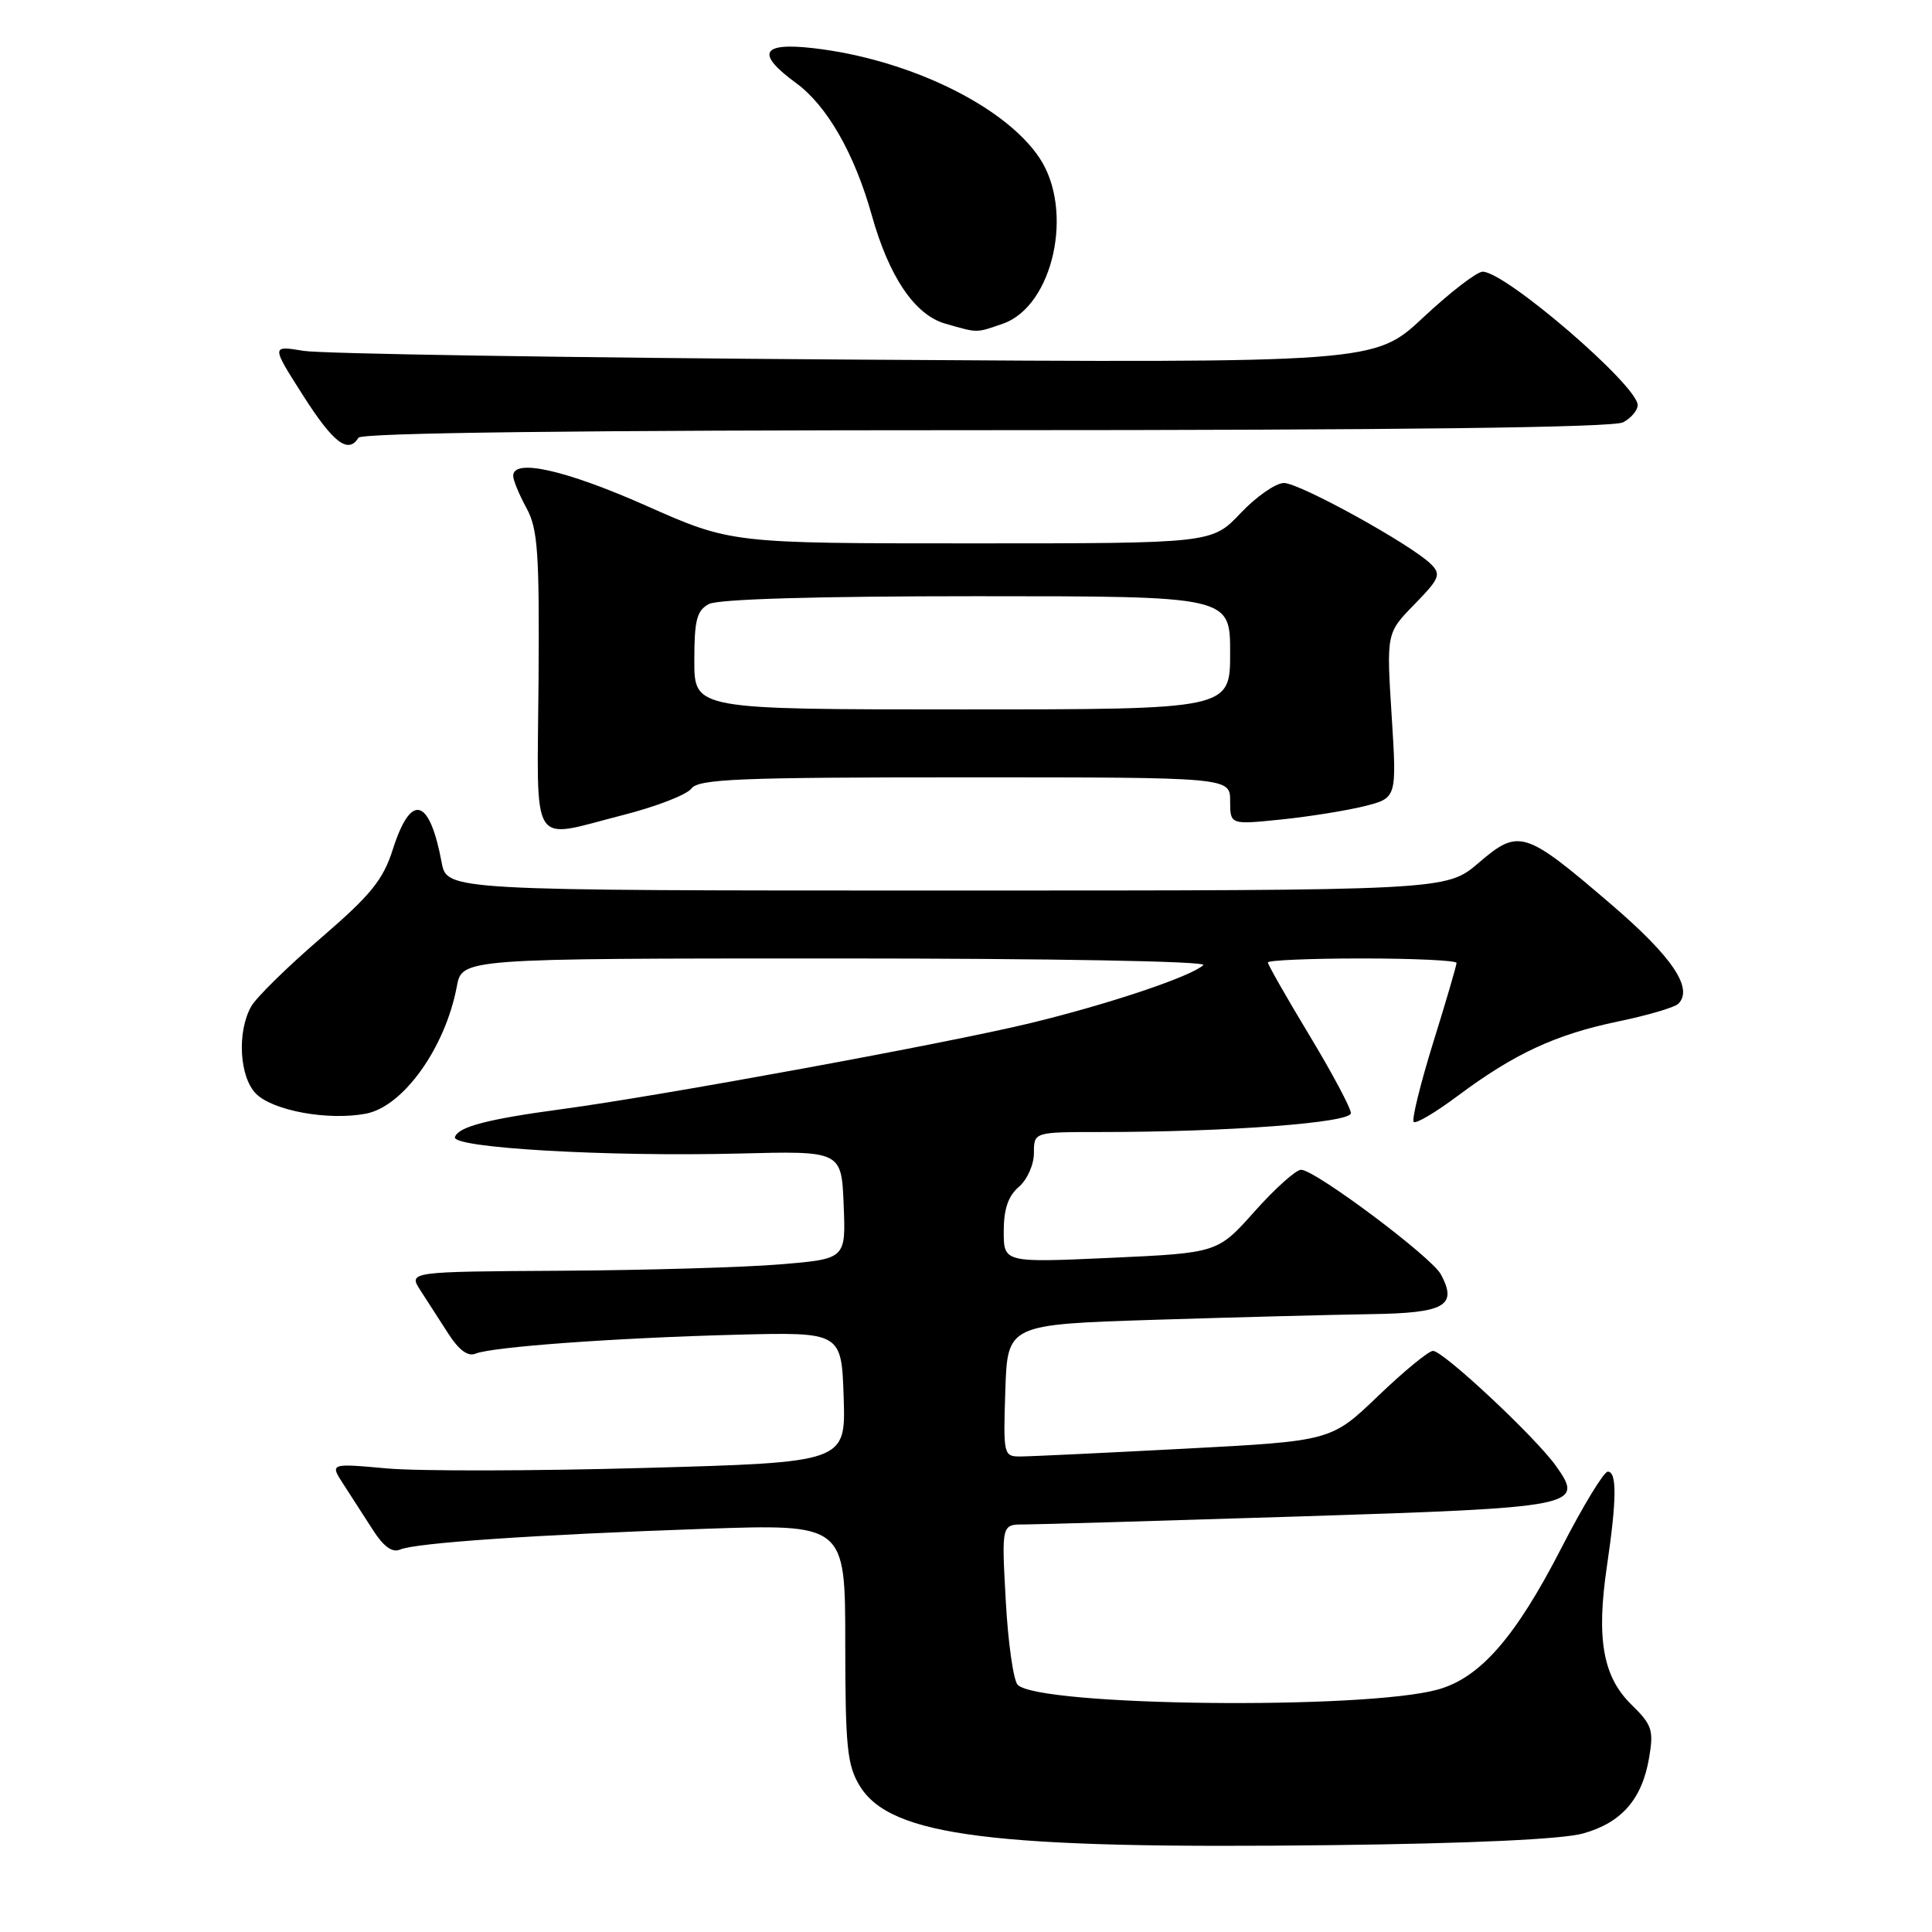 <?xml version="1.0" encoding="UTF-8" standalone="no"?>
<!DOCTYPE svg PUBLIC "-//W3C//DTD SVG 1.1//EN" "http://www.w3.org/Graphics/SVG/1.1/DTD/svg11.dtd" >
<svg xmlns="http://www.w3.org/2000/svg" xmlns:xlink="http://www.w3.org/1999/xlink" version="1.1" viewBox="0 0 256 256">
 <g >
 <path fill="currentColor"
d=" M 209.78 242.94 C 214.88 241.51 217.59 238.40 218.52 232.89 C 219.14 229.24 218.90 228.53 216.15 225.85 C 212.39 222.16 211.50 217.14 212.93 207.50 C 214.23 198.69 214.26 195.00 213.04 195.00 C 212.52 195.00 209.75 199.55 206.89 205.12 C 200.80 216.97 196.12 222.33 190.50 223.88 C 180.73 226.58 137.69 226.09 134.85 223.25 C 134.29 222.69 133.57 217.67 133.27 212.11 C 132.71 202.00 132.71 202.00 135.68 202.00 C 137.31 202.00 153.69 201.52 172.07 200.94 C 209.13 199.76 209.98 199.59 206.17 194.24 C 203.46 190.43 191.24 179.00 189.88 179.00 C 189.30 179.00 186.03 181.69 182.61 184.97 C 176.39 190.94 176.39 190.94 156.95 191.96 C 146.25 192.52 136.47 192.99 135.21 192.99 C 132.98 193.00 132.93 192.79 133.21 184.25 C 133.50 175.50 133.50 175.50 153.00 174.88 C 163.72 174.54 176.61 174.21 181.64 174.13 C 191.46 173.99 193.16 173.03 190.93 168.87 C 189.70 166.56 174.25 155.00 172.40 155.00 C 171.72 155.00 168.95 157.48 166.25 160.51 C 161.34 166.02 161.34 166.02 147.17 166.67 C 133.00 167.31 133.00 167.31 133.00 163.15 C 133.00 160.22 133.59 158.47 135.00 157.27 C 136.11 156.32 137.00 154.32 137.00 152.78 C 137.00 150.00 137.00 150.00 145.84 150.00 C 162.68 150.00 179.00 148.77 179.00 147.50 C 179.00 146.84 176.53 142.20 173.50 137.18 C 170.47 132.16 168.00 127.82 168.00 127.53 C 168.00 127.24 173.62 127.00 180.50 127.00 C 187.38 127.00 193.00 127.27 193.00 127.59 C 193.00 127.92 191.61 132.68 189.90 138.16 C 188.20 143.65 187.04 148.37 187.32 148.66 C 187.61 148.95 190.24 147.39 193.17 145.20 C 200.66 139.61 206.12 137.08 214.36 135.36 C 218.29 134.55 221.89 133.49 222.38 133.01 C 224.43 130.98 221.58 126.76 213.46 119.81 C 202.02 110.00 201.26 109.76 195.92 114.34 C 191.64 118.00 191.64 118.00 125.43 118.00 C 59.22 118.00 59.22 118.00 58.52 114.27 C 56.91 105.67 54.46 105.00 52.06 112.52 C 50.76 116.60 49.16 118.57 42.50 124.31 C 38.10 128.10 33.95 132.17 33.29 133.35 C 31.38 136.72 31.72 142.72 33.93 144.93 C 36.18 147.18 43.48 148.51 48.47 147.57 C 53.43 146.64 59.00 138.84 60.53 130.72 C 61.22 127.00 61.22 127.00 110.81 127.00 C 139.27 127.00 160.00 127.37 159.45 127.88 C 157.80 129.40 146.93 133.05 136.53 135.57 C 125.68 138.21 87.46 145.22 74.50 146.96 C 64.60 148.29 60.73 149.30 60.28 150.67 C 59.80 152.10 80.40 153.29 97.90 152.85 C 111.50 152.50 111.50 152.50 111.79 159.66 C 112.08 166.81 112.08 166.81 103.43 167.53 C 98.67 167.93 85.63 168.31 74.44 168.38 C 54.10 168.50 54.10 168.50 55.72 171.00 C 56.61 172.38 58.28 174.96 59.42 176.74 C 60.80 178.89 62.01 179.78 63.00 179.37 C 65.20 178.46 81.49 177.28 97.50 176.86 C 111.50 176.50 111.50 176.50 111.79 185.14 C 112.07 193.77 112.07 193.77 85.41 194.51 C 70.74 194.92 55.36 194.95 51.22 194.57 C 43.70 193.89 43.70 193.89 45.52 196.69 C 46.52 198.24 48.28 200.96 49.42 202.74 C 50.82 204.93 51.99 205.77 53.00 205.33 C 55.05 204.44 70.78 203.36 93.25 202.58 C 112.00 201.93 112.00 201.93 112.00 217.72 C 112.01 231.51 112.25 233.90 113.92 236.64 C 118.00 243.33 131.54 245.03 176.50 244.49 C 194.96 244.27 207.06 243.71 209.78 242.94 Z  M 82.59 107.99 C 86.94 106.88 91.00 105.31 91.61 104.49 C 92.56 103.22 97.91 103.00 127.86 103.00 C 163.00 103.00 163.00 103.00 163.00 106.14 C 163.00 109.28 163.00 109.28 169.75 108.59 C 173.46 108.21 178.43 107.41 180.80 106.82 C 185.09 105.74 185.09 105.74 184.40 94.81 C 183.71 83.88 183.71 83.88 187.42 80.08 C 190.75 76.67 190.98 76.12 189.61 74.75 C 187.03 72.18 172.22 64.00 170.13 64.00 C 169.05 64.00 166.46 65.80 164.38 68.00 C 160.59 72.00 160.59 72.00 128.73 72.00 C 96.87 72.00 96.87 72.00 85.60 67.00 C 74.93 62.27 68.00 60.71 68.00 63.05 C 68.00 63.63 68.79 65.54 69.75 67.30 C 71.27 70.07 71.48 73.15 71.36 90.25 C 71.19 113.00 70.04 111.18 82.59 107.99 Z  M 47.50 58.00 C 47.90 57.35 76.70 57.00 130.62 57.00 C 185.59 57.00 213.78 56.65 215.07 55.96 C 216.13 55.40 217.00 54.37 217.00 53.68 C 217.00 51.08 199.48 36.00 196.46 36.00 C 195.70 36.00 192.16 38.72 188.60 42.05 C 182.14 48.10 182.14 48.10 113.32 47.65 C 75.47 47.40 42.57 46.88 40.22 46.49 C 35.94 45.78 35.94 45.78 40.15 52.39 C 44.17 58.70 46.14 60.20 47.50 58.00 Z  M 132.89 42.89 C 139.57 40.56 142.37 27.83 137.72 20.90 C 133.11 14.01 120.34 7.82 107.75 6.38 C 100.86 5.59 100.13 7.09 105.48 11.00 C 109.58 14.00 113.22 20.34 115.51 28.50 C 117.80 36.68 121.21 41.72 125.24 42.88 C 129.62 44.14 129.29 44.14 132.89 42.89 Z  M 92.00 87.54 C 92.00 82.17 92.33 80.89 93.93 80.04 C 95.16 79.38 108.21 79.00 129.43 79.00 C 163.00 79.00 163.00 79.00 163.00 86.50 C 163.00 94.00 163.00 94.00 127.50 94.00 C 92.00 94.00 92.00 94.00 92.00 87.54 Z "/>
</g>
</svg>